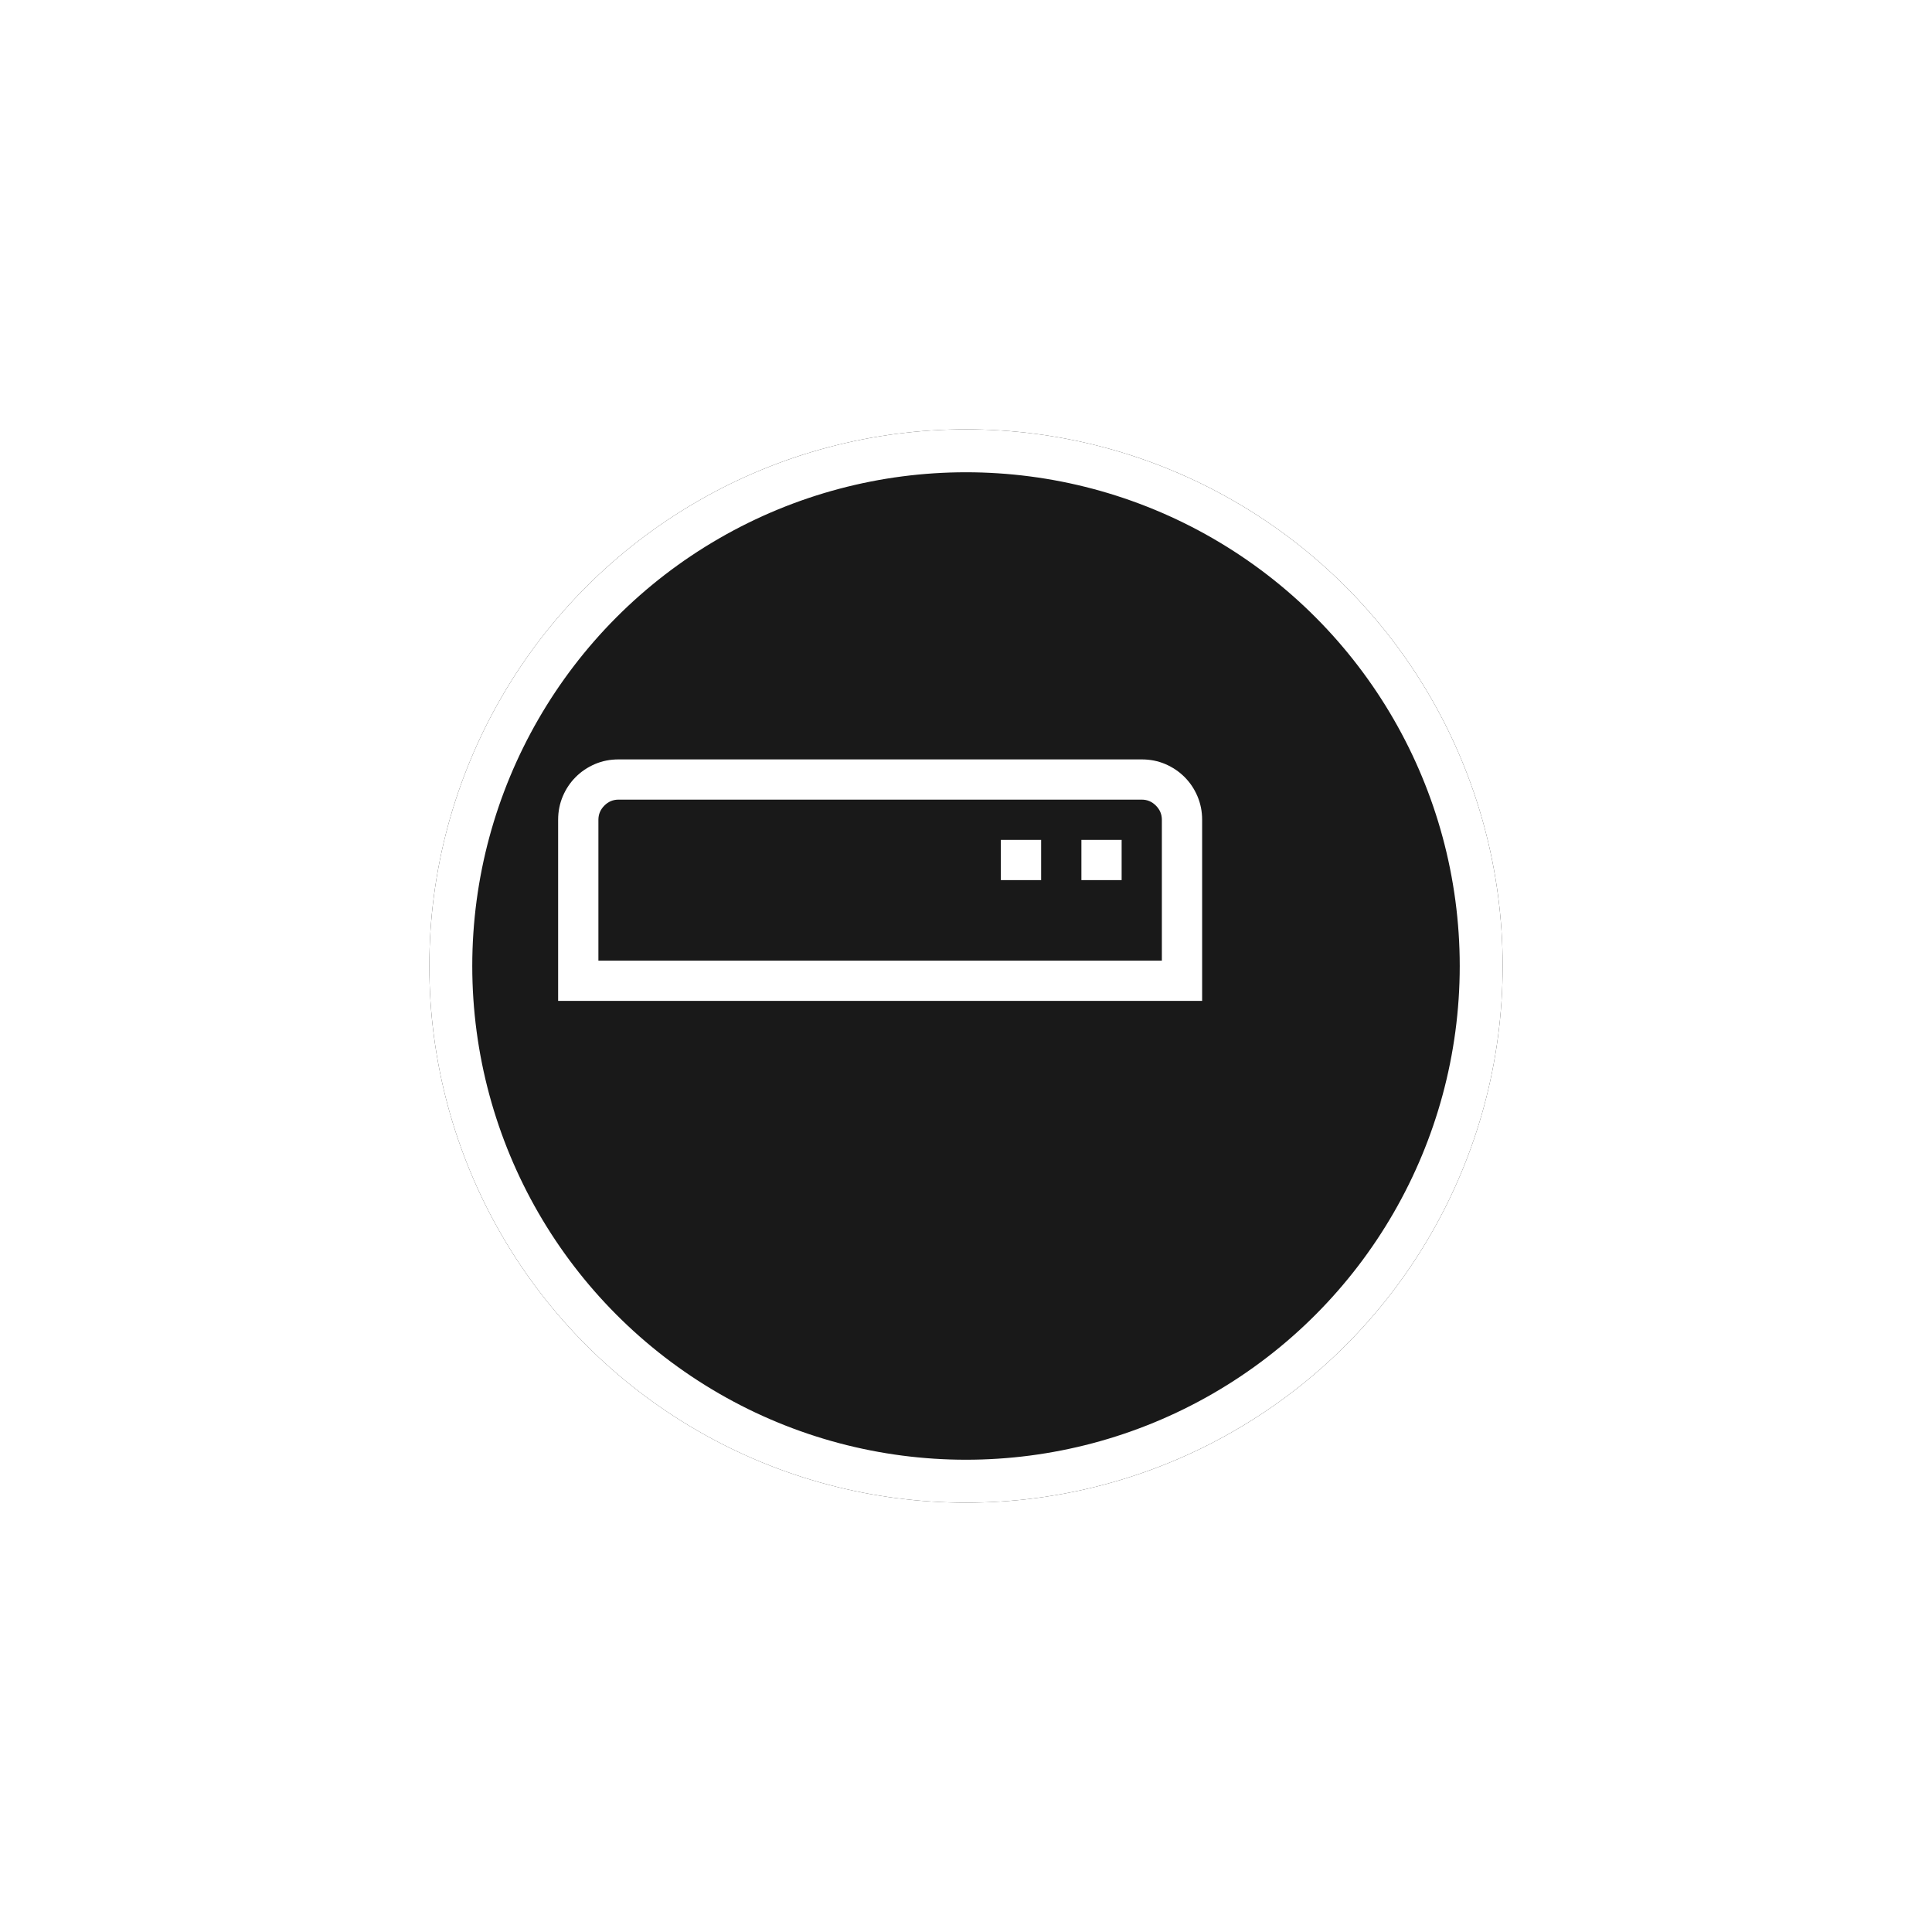 <svg width="45" height="45" viewBox="0 0 45 45" fill="none" xmlns="http://www.w3.org/2000/svg">
<g filter="url(#filter0_d_14_1746)">
<circle cx="20.5" cy="20.5" r="12.5" fill="#191919"/>
<circle cx="20.5" cy="20.5" r="12" stroke="white"/>
</g>
<path d="M26.594 17.688C26.789 17.688 26.972 17.724 27.143 17.797C27.314 17.871 27.463 17.971 27.59 18.098C27.717 18.225 27.817 18.373 27.89 18.544C27.963 18.715 28 18.898 28 19.094V23.312H13V19.094C13 18.898 13.037 18.715 13.11 18.544C13.183 18.373 13.283 18.225 13.41 18.098C13.537 17.971 13.686 17.871 13.857 17.797C14.028 17.724 14.211 17.688 14.406 17.688H26.594ZM27.062 19.094C27.062 18.967 27.016 18.857 26.923 18.764C26.831 18.671 26.721 18.625 26.594 18.625H14.406C14.279 18.625 14.169 18.671 14.077 18.764C13.984 18.857 13.938 18.967 13.938 19.094V22.375H27.062V19.094ZM25.188 19.562H26.125V20.5H25.188V19.562ZM23.312 19.562H24.25V20.5H23.312V19.562Z" fill="white"/>
<defs>
<filter id="filter0_d_14_1746" x="0" y="0" width="45" height="45" filterUnits="userSpaceOnUse" color-interpolation-filters="sRGB">
<feFlood flood-opacity="0" result="BackgroundImageFix"/>
<feColorMatrix in="SourceAlpha" type="matrix" values="0 0 0 0 0 0 0 0 0 0 0 0 0 0 0 0 0 0 127 0" result="hardAlpha"/>
<feOffset dx="2" dy="2"/>
<feGaussianBlur stdDeviation="5"/>
<feComposite in2="hardAlpha" operator="out"/>
<feColorMatrix type="matrix" values="0 0 0 0 1 0 0 0 0 1 0 0 0 0 1 0 0 0 1 0"/>
<feBlend mode="normal" in2="BackgroundImageFix" result="effect1_dropShadow_14_1746"/>
<feBlend mode="normal" in="SourceGraphic" in2="effect1_dropShadow_14_1746" result="shape"/>
</filter>
</defs>
</svg>
